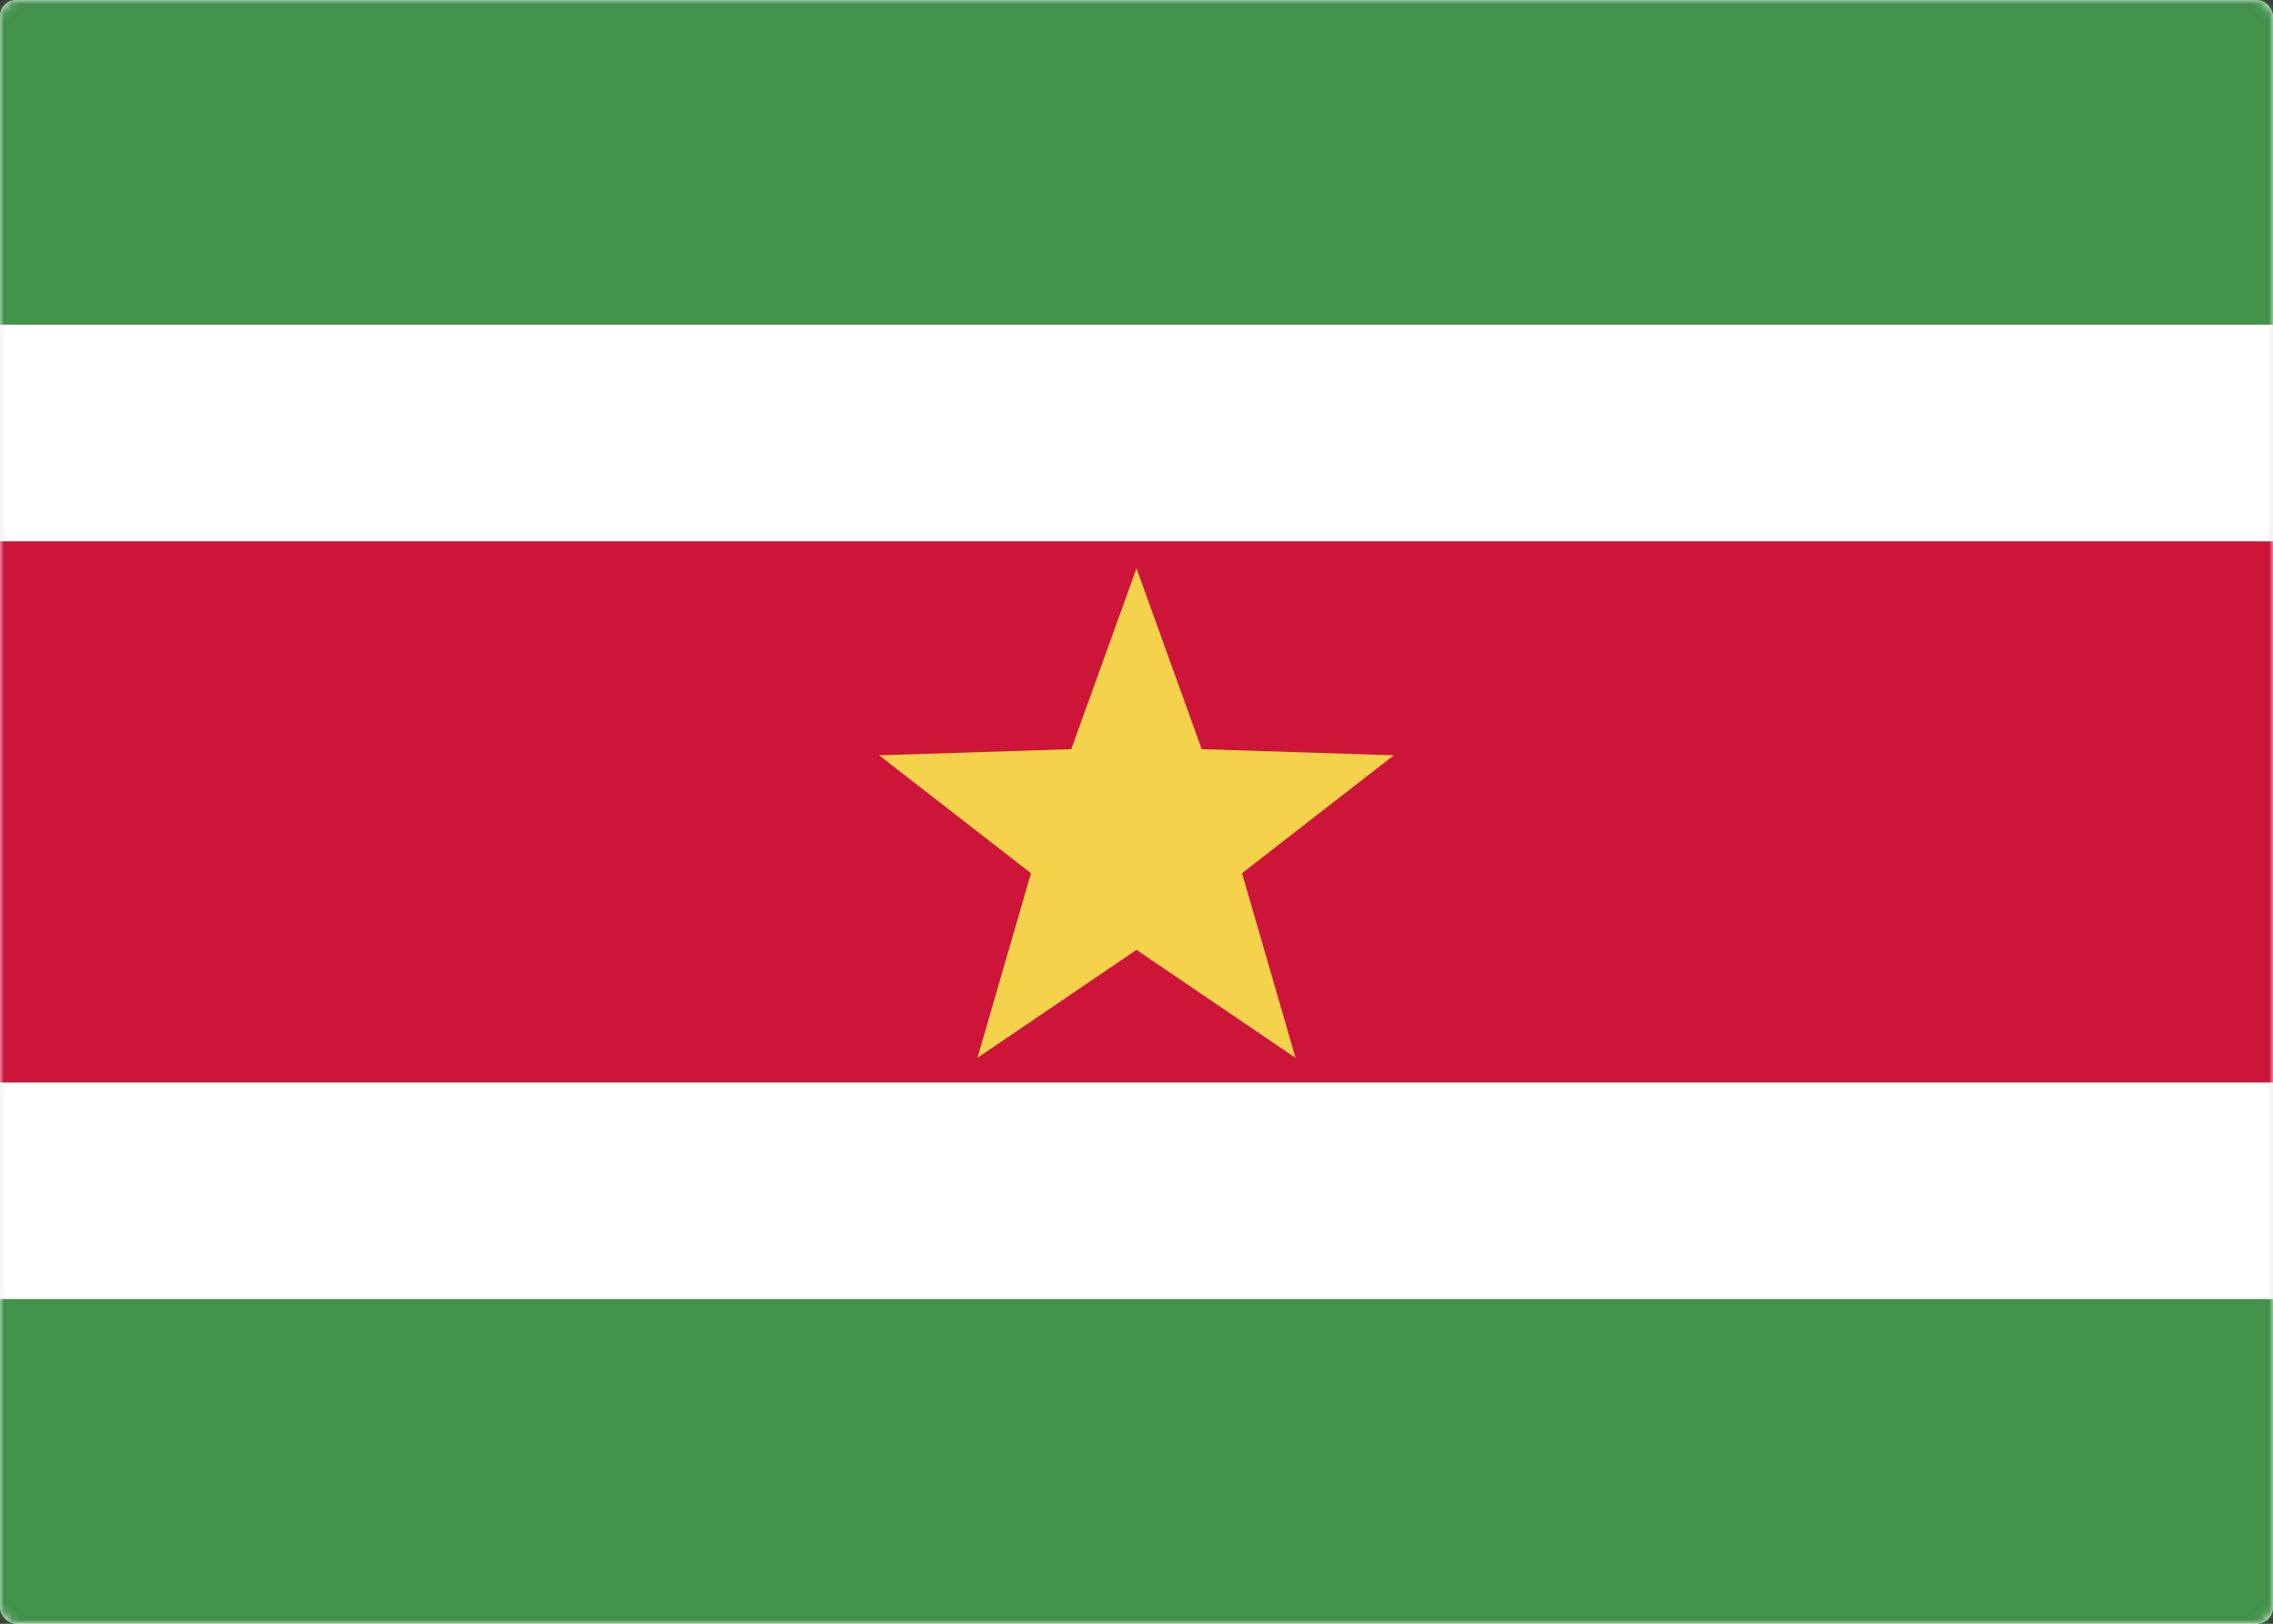 <svg width="280" height="200" viewBox="0 0 280 200" xmlns="http://www.w3.org/2000/svg" xmlns:xlink="http://www.w3.org/1999/xlink"><rect x="0" y="0" width="280" height="200" fill="#333333" stroke="none"/><title>SR</title><defs><rect id="a" width="280" height="200" rx="2"/></defs><g fill="none" fill-rule="evenodd"><mask id="b" fill="#fff"><use xlink:href="#a"/></mask><use fill="#FFF" xlink:href="#a"/><rect stroke="#F5F5F5" stroke-width=".5" x=".25" y=".25" width="279.5" height="199.5" rx="2"/><path fill="#43924C" mask="url(#b)" d="M0 0h280v40H0zM0 160h280v40H0z"/><path fill="#CD153A" mask="url(#b)" d="M0 66.667h280v66.667H0z"/><path fill="#F5D24B" mask="url(#b)" d="M140 117l-19.593 13.3 6.595-22.743-18.704-14.524 23.669-.756L140 70l8.033 22.277 23.669.756-18.704 14.524 6.595 22.744z"/></g></svg>